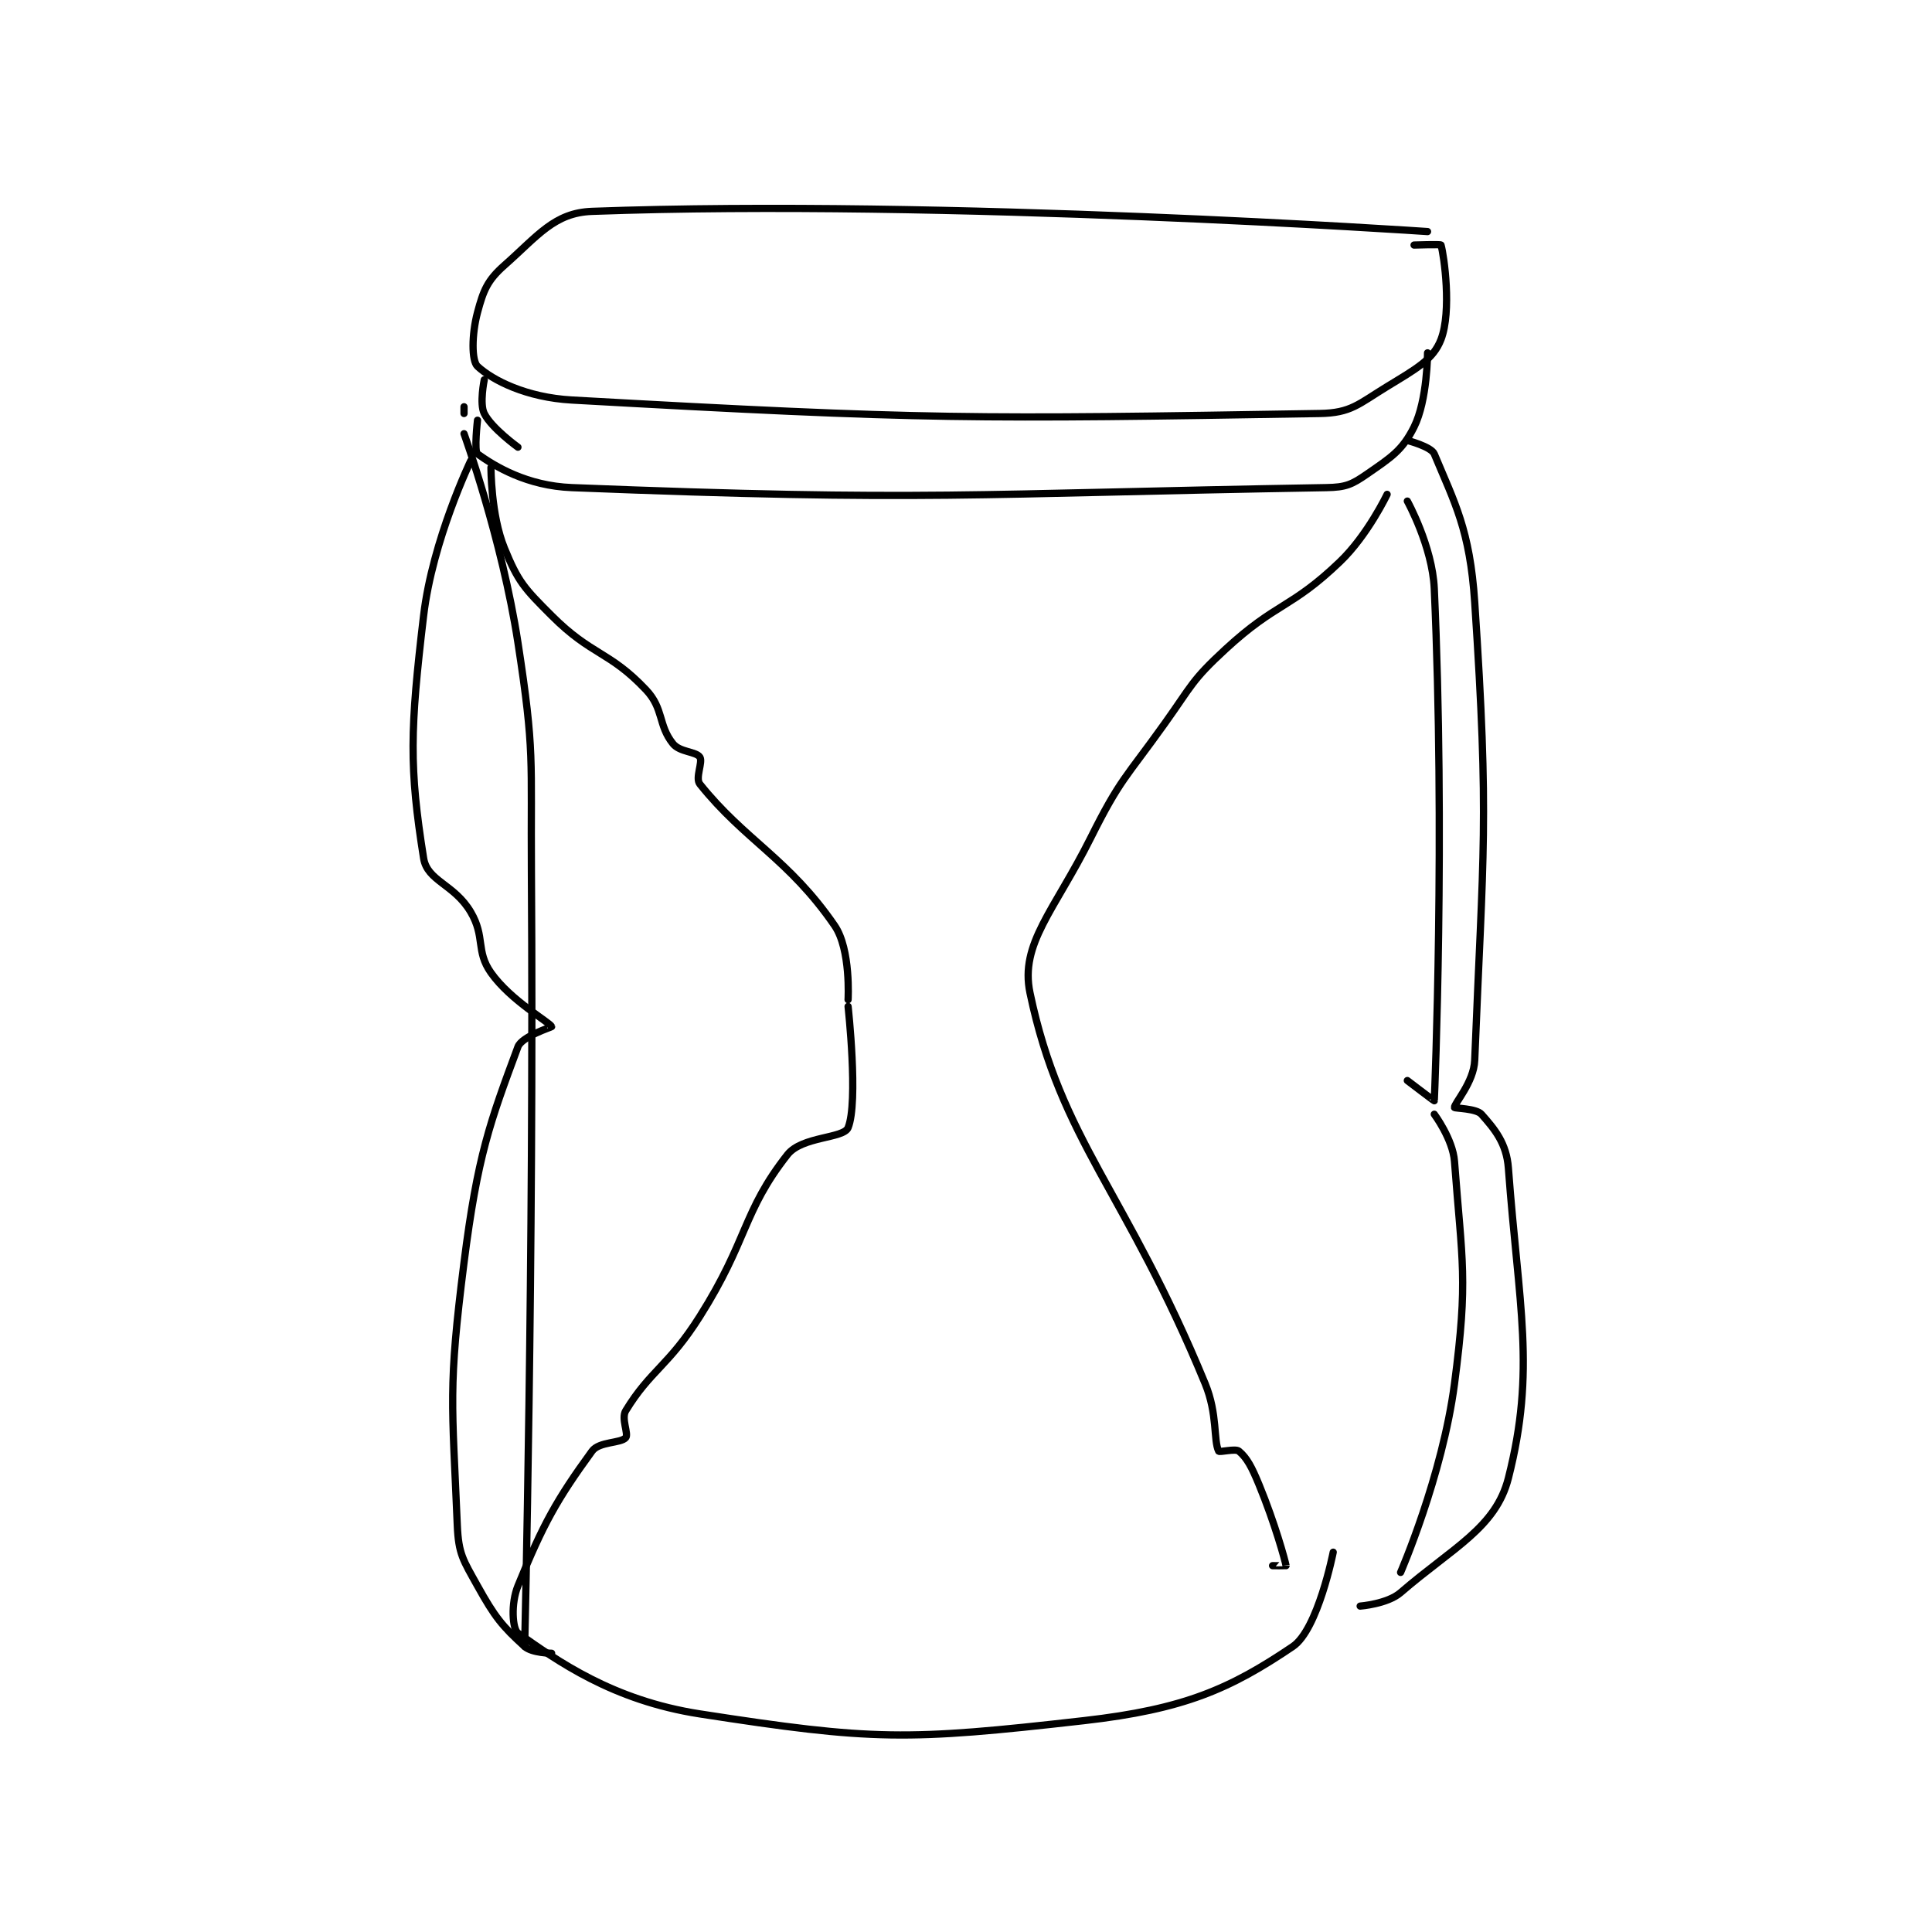 <?xml version="1.0" encoding="utf-8"?>
<!DOCTYPE svg PUBLIC "-//W3C//DTD SVG 1.1//EN" "http://www.w3.org/Graphics/SVG/1.1/DTD/svg11.dtd">
<svg viewBox="0 0 800 800" preserveAspectRatio="xMinYMin meet" xmlns="http://www.w3.org/2000/svg" version="1.1">
<g fill="none" stroke="black" stroke-linecap="round" stroke-linejoin="round" stroke-width="1.075">
<g transform="translate(175.405,87.52) scale(2.79) translate(-245,-69.133)">
<path id="0" d="M394 72.133 C394 72.133 322.289 67.225 270 69.133 C264.39 69.338 261.97 72.748 257 77.133 C254.479 79.358 253.876 80.848 253 84.133 C252.131 87.392 252.109 91.306 253 92.133 C255.235 94.208 260.25 96.755 267 97.133 C319.521 100.075 326.793 99.98 378 99.133 C382.645 99.057 383.723 97.747 388 95.133 C392.22 92.555 394.851 91.15 396 88.133 C397.601 83.93 396.462 75.751 396 74.133 C395.962 74.001 392 74.133 392 74.133 "/>
<path id="1" d="M253 100.133 C253 100.133 252.472 104.756 253 105.133 C255.597 106.989 260.319 109.868 267 110.133 C319.702 112.225 325.852 111.034 379 110.133 C381.863 110.085 382.761 109.684 385 108.133 C388.592 105.646 390.257 104.62 392 101.133 C393.992 97.149 394 90.133 394 90.133 "/>
<path id="2" d="M254 94.133 C254 94.133 253.271 97.676 254 99.133 C255.093 101.319 259 104.133 259 104.133 "/>
<path id="3" d="M255 107.133 C255 107.133 254.968 114.166 257 119.133 C259.039 124.118 259.93 125.064 264 129.133 C269.985 135.118 272.509 134.337 278 140.133 C280.668 142.95 279.787 145.368 282 148.133 C283.027 149.417 285.436 149.287 286 150.133 C286.483 150.858 285.275 153.227 286 154.133 C292.707 162.517 299.166 165.192 306 175.133 C308.434 178.673 308 186.133 308 186.133 "/>
<path id="4" d="M388 111.133 C388 111.133 385.122 117.183 381 121.133 C373.678 128.151 371.62 127.099 364 134.133 C358.967 138.779 359.096 139.399 355 145.133 C349.158 153.312 348.41 153.314 344 162.133 C338.611 172.912 333.466 177.823 335 185.133 C339.612 207.108 349.206 214.49 361 243.133 C362.858 247.646 362.213 251.56 363 253.133 C363.107 253.348 365.492 252.71 366 253.133 C367.213 254.144 367.928 255.531 369 258.133 C371.346 263.829 372.88 269.413 373 270.133 C373.003 270.152 371 270.133 371 270.133 "/>
<path id="5" d="M308 187.133 C308 187.133 309.559 201.322 308 205.133 C307.335 206.76 301.16 206.385 299 209.133 C292.325 217.628 293.167 221.785 286 233.133 C281.339 240.513 278.678 241.115 275 247.133 C274.29 248.295 275.462 250.578 275 251.133 C274.287 251.989 271.053 251.685 270 253.133 C264.767 260.328 262.764 263.894 259 273.133 C257.924 275.775 258.186 279.56 259 280.133 C264.859 284.256 273.003 290.122 286 292.133 C311.742 296.117 316.676 296.125 343 293.133 C357.923 291.438 364.706 288.413 374 282.133 C377.738 279.607 380 268.133 380 268.133 "/>
<path id="6" d="M251 98.133 L251 99.133 "/>
<path id="7" d="M251 102.133 C251 102.133 256.623 117.684 259 133.133 C261.53 149.578 260.886 150.166 261 167.133 C261.385 224.497 260 282.133 260 282.133 "/>
<path id="8" d="M252 106.133 C252 106.133 246.334 117.887 245 129.133 C242.984 146.123 242.855 151.653 245 165.133 C245.543 168.546 249.554 168.976 252 173.133 C254.173 176.827 252.719 178.901 255 182.133 C257.945 186.306 263.778 189.522 264 190.133 C264.023 190.197 259.577 191.578 259 193.133 C254.842 204.328 253.01 209.274 251 225.133 C248.618 243.929 249.238 245.832 250 264.133 C250.179 268.42 250.863 269.287 253 273.133 C255.582 277.781 256.682 279.117 260 282.133 C261.073 283.109 264 283.133 264 283.133 "/>
<path id="9" d="M391 112.133 C391 112.133 394.717 118.844 395 125.133 C396.63 161.398 395.083 199.618 395 201.133 C394.997 201.189 391 198.133 391 198.133 "/>
<path id="10" d="M391 103.133 C391 103.133 394.548 104.048 395 105.133 C398.021 112.383 400.283 116.372 401 127.133 C403.178 159.801 402.25 163.877 401 195.133 C400.869 198.406 397.928 201.557 398 202.133 C398.016 202.264 401.229 202.267 402 203.133 C403.955 205.332 405.726 207.432 406 211.133 C407.52 231.657 410.097 241 406 257.133 C404.124 264.521 397.768 267.425 390 274.133 C388.044 275.823 384 276.133 384 276.133 "/>
<path id="11" d="M395 203.133 C395 203.133 397.752 206.826 398 210.133 C399.133 225.241 400.046 227.53 398 243.133 C396.199 256.868 390 271.133 390 271.133 "/>
</g>
</g>
</svg>

